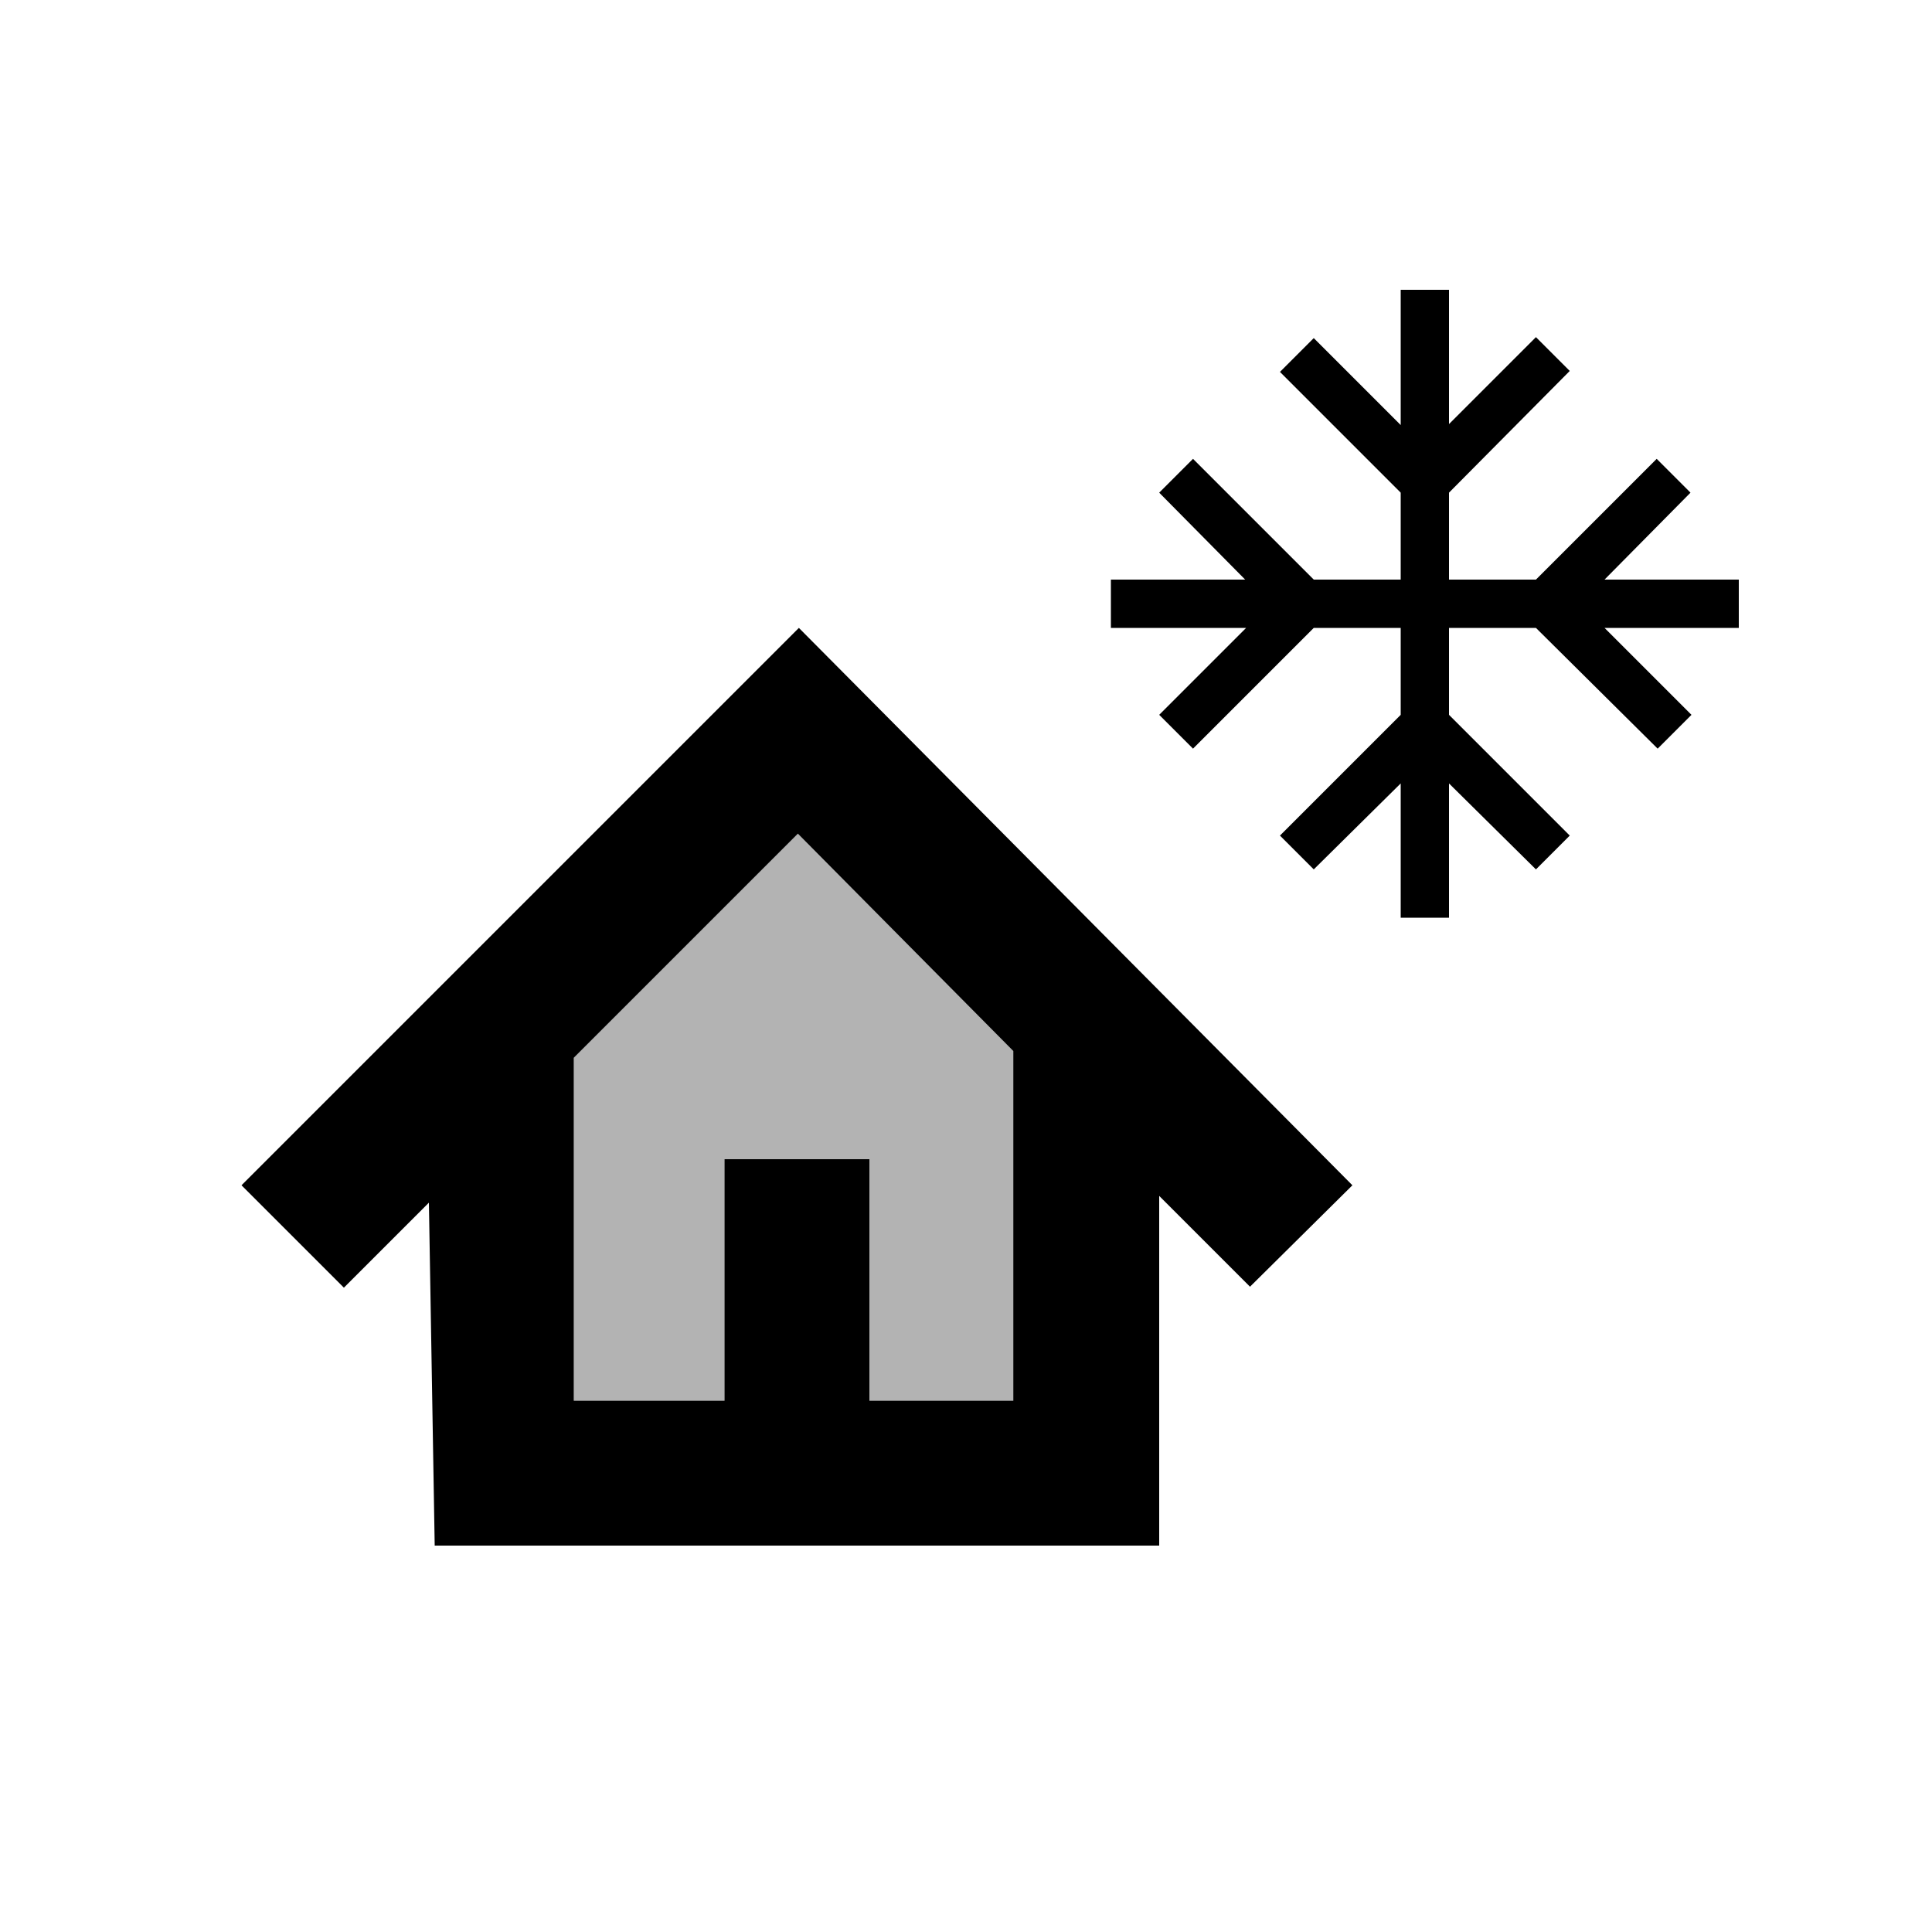 <svg fill="currentColor" xmlns="http://www.w3.org/2000/svg" enable-background="new 0 0 20 20" height="20" viewBox="0 0 20 20" width="20"><rect fill="none" height="20" width="20"/><polygon opacity=".3" points="10.5,14.5 9,14.5 9,12 7.5,12 7.5,14.5 5.94,14.5 5.94,10.95 8.27,8.62 10.5,10.87"/><path d="M8.27,6.5L2.5,12.27l1.06,1.06l0.88-0.88L4.5,16H12v-3.62l0.94,0.94L14,12.27L8.27,6.5z M10.5,14.5H9V12H7.5v2.5H5.94v-3.55 l2.32-2.32l2.23,2.25V14.5z M18,6.5h-1.39l0.9,0.9l-0.35,0.35L15.9,6.5H15v0.9l1.25,1.25L15.9,9L15,8.11V9.5h-0.5V8.11L13.6,9 l-0.35-0.35L14.5,7.4V6.5h-0.9l-1.25,1.25L12,7.4l0.9-0.9H11.5V6h1.39L12,5.1l0.35-0.35L13.6,6h0.9V5.1l-1.25-1.25L13.6,3.5l0.9,0.9 V3H15v1.39l0.9-0.9l0.35,0.35L15,5.1V6h0.9l1.25-1.25L17.5,5.1L16.61,6H18V6.5z"/></svg>